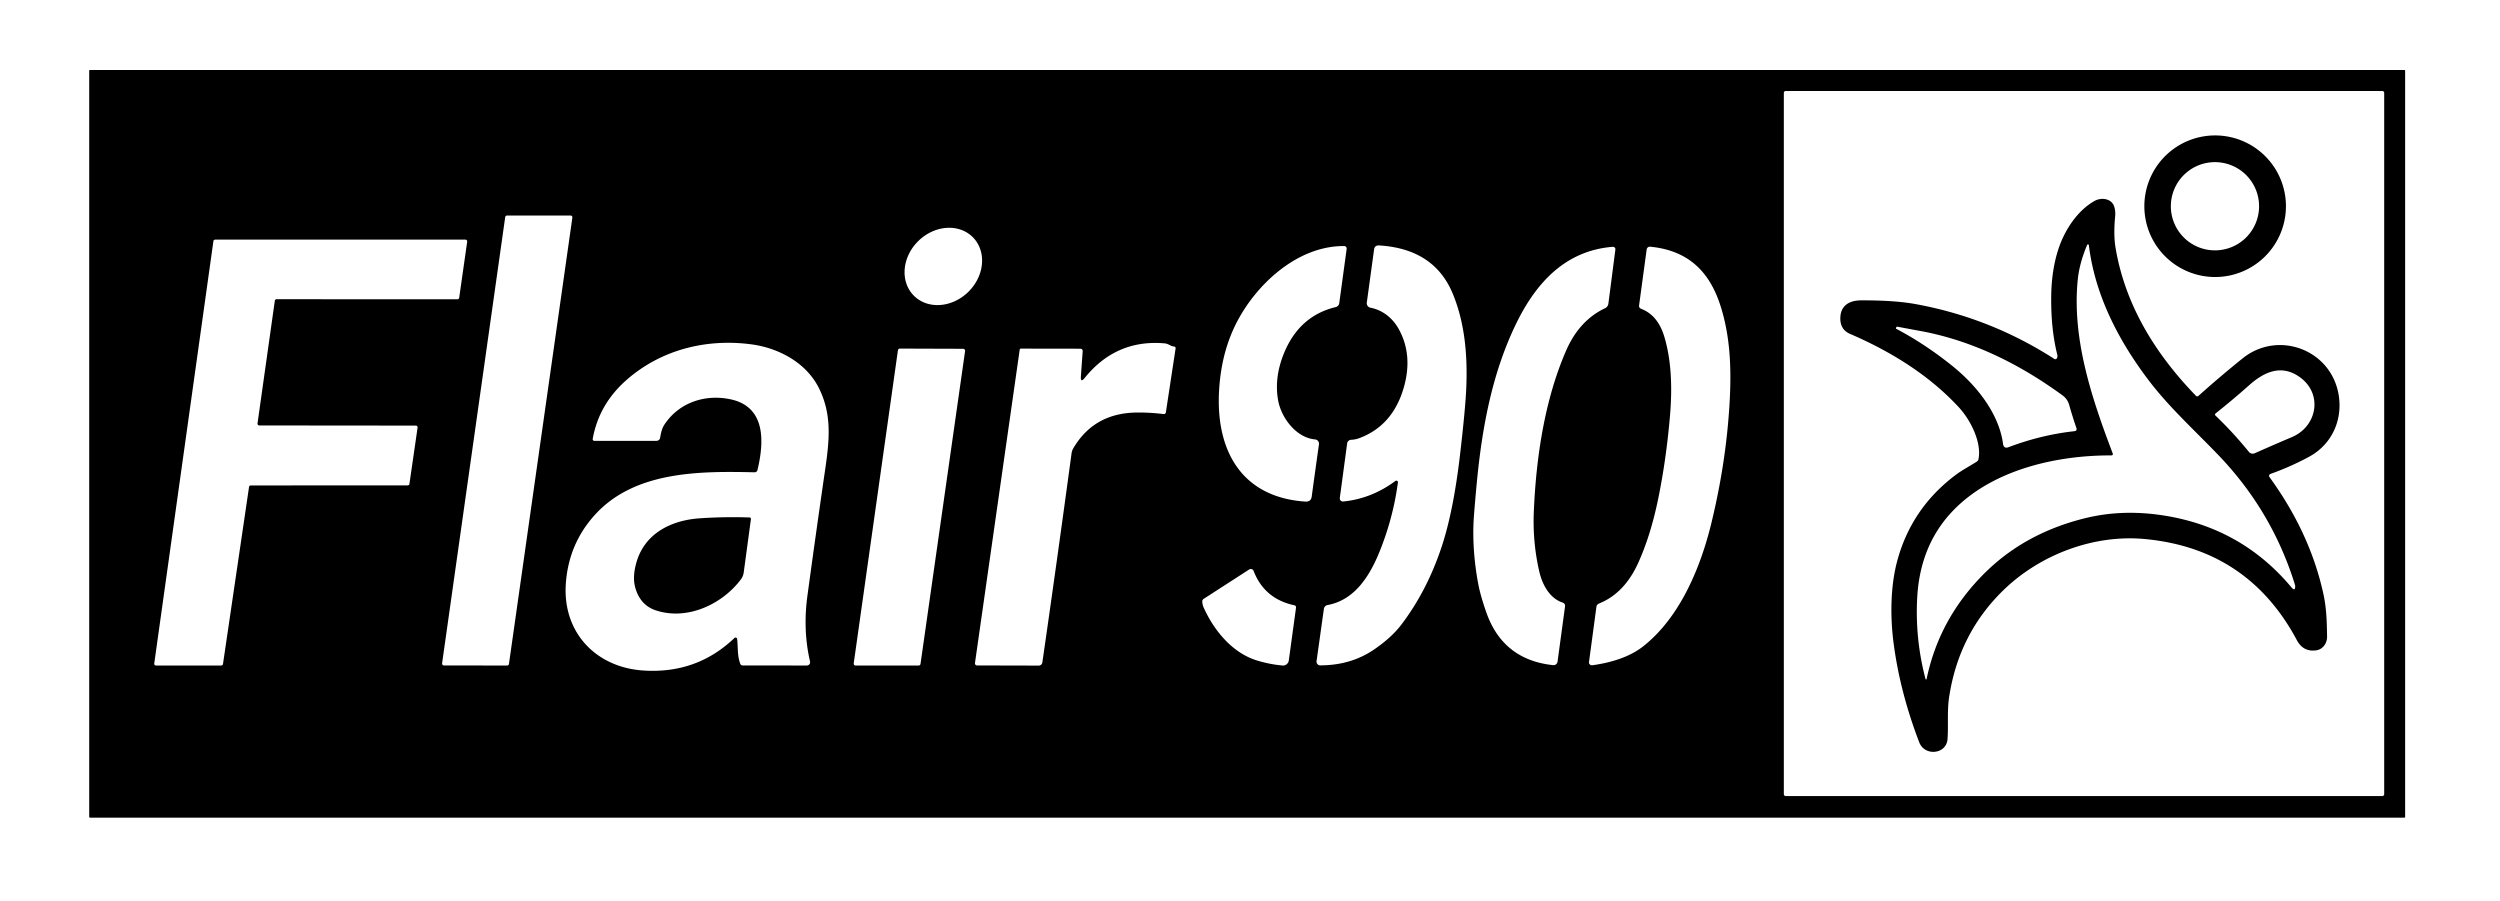 <svg xmlns="http://www.w3.org/2000/svg" viewBox="0 0 832 300"><path d="M800.43 271.85a.26.26 0 0 1-.26.26H29.95a.26.26 0 0 1-.26-.26V23.55a.26.26 0 0 1 .26-.26h770.22a.26.26 0 0 1 .26.26v248.3Zm-6.97-240.92a.65.65 0 0 0-.65-.65h-198.5a.65.65 0 0 0-.65.65v233.36a.65.65 0 0 0 .65.65h198.5a.65.65 0 0 0 .65-.65V30.93Zm-602.98 41.5a.62.62 0 0 0-.61-.71l-21.12.01a.62.62 0 0 0-.62.53l-21 148.49a.62.62 0 0 0 .61.71l21.02.03a.62.62 0 0 0 .62-.53l21.1-148.53ZM323.814 79a13.82 11.87-44.4 0 0-18.179 1.19 13.82 11.87-44.4 0 0-1.569 18.15 13.82 11.87-44.4 0 0 18.179-1.19A13.82 11.87-44.4 0 0 323.814 79ZM73.63 221.48a.59.59 0 0 0 .58-.5l8.67-58.92a.59.59 0 0 1 .58-.5l52.22-.03a.59.59 0 0 0 .58-.51l2.71-18.71a.59.59 0 0 0-.58-.67l-52.1-.05a.59.59 0 0 1-.59-.67l5.76-40.83a.59.59 0 0 1 .58-.51l60.2.02a.59.59 0 0 0 .58-.51l2.66-18.67a.59.59 0 0 0-.58-.67H71.6a.59.59 0 0 0-.58.51L51.33 220.82a.59.59 0 0 0 .59.67l21.71-.01Zm337.41-113.12q-4.68 9.63-5.34 21.83c-1.07 19.82 7.51 35.29 28.69 36.74q1.91.13 2.15-1.68 1.14-8.39 2.41-17.39a1.44 1.43-83.7 0 0-1.29-1.62c-6.3-.55-11.2-7.19-12.26-12.8q-1.44-7.63 1.87-15.78 5.1-12.56 17.29-15.47a1.51 1.5 87.2 0 0 1.14-1.26l2.47-18.11a.82.82 0 0 0-.8-.93c-15.68-.15-29.79 13.02-36.33 26.47Zm54.19 52.2q-1.6 11.92-6.16 23.14c-3.27 8.04-8.25 16-17.26 17.66a1.5 1.49 89 0 0-1.22 1.27l-2.44 17.39a1.25 1.25 0 0 0 1.24 1.42q10.26-.04 17.93-5.3 5.76-3.96 8.95-8.13 8.67-11.35 13.58-26.25 3.86-11.73 6.03-30.27 1.82-15.55 2.1-22.49c.44-10.7-.46-21.37-4.42-31.07q-6.16-15.13-24.59-16.25-1.48-.09-1.68 1.38l-2.42 17.67a1.49 1.48-80.5 0 0 1.18 1.66c4.16.82 7.47 3.49 9.52 7.24q4.71 8.65 1.58 19.44-3.67 12.62-14.81 16.76-1.3.48-2.67.53a1.4 1.4 0 0 0-1.34 1.21l-2.44 18.15a1.05 1.04 1.1 0 0 1.14 1.18q9.42-.94 17.36-6.84a.53.53 0 0 1 .84.5Zm80 26.7q-4.58 10.17-13.04 13.58-.8.32-.91 1.17l-2.46 18.31a.97.96-.3 0 0 1.1 1.08c5.83-.81 12.17-2.57 16.87-6.25 12.25-9.59 19.15-26.2 22.77-41.13q4.81-19.78 6-39.15c.69-11.34.47-22.79-3.21-33.79-3.76-11.2-10.98-17.8-23.18-18.98a1.07 1.07 0 0 0-1.16.92l-2.53 18.67a.99.99 0 0 0 .62 1.05q5.58 2.11 7.74 9.17 3.27 10.72 1.94 26.35-1.25 14.75-3.97 27.91-2.48 12.01-6.58 21.09Zm-40.99-78.86c-7.68 16.15-10.98 33.74-12.74 52.03q-.54 5.64-.96 11.09c-.59 7.57.05 15.64 1.46 23.01q.7 3.69 2.62 9.2 5.53 15.86 22.27 17.63a1.34 1.34 0 0 0 1.46-1.15l2.5-18.44a1.13 1.13 0 0 0-.77-1.22c-4.39-1.42-6.82-6.03-7.82-10.39q-2.25-9.79-1.8-20.04c.79-18.25 3.66-37.09 10.69-53.32q4.39-10.15 13.02-14.23a1.95 1.94-9.3 0 0 1.1-1.52l2.33-18.01a.8.8 0 0 0-.86-.9c-16.06 1.27-25.89 12.36-32.5 26.26ZM245.32 212.65c.33 2.89.01 5.4 1.02 8.21a.92.91 79.9 0 0 .86.61l21.32.01a1.08 1.08 0 0 0 1.06-1.32q-2.43-10.48-.86-21.97 2.97-21.85 5.91-42.03c1.42-9.77 2.28-18.25-2.11-27.03-4.27-8.54-13.55-13.37-22.52-14.54-15.03-1.98-30.06 1.82-41.49 11.86q-9.22 8.11-11.26 19.64a.53.53 0 0 0 .52.62h20.72a1.22 1.21 4.7 0 0 1.2-1.01c.28-1.57.54-3.06 1.44-4.41 4.88-7.38 13.59-10.19 22-8.4 11.84 2.52 11.18 14.3 8.95 23.56a.96.95 7.4 0 1-.96.73c-18.08-.4-39.95-.5-53.23 14.26q-8.72 9.69-9.59 22.95c-1.06 16.25 10.18 27.76 25.85 28.76q17.75 1.15 30.28-10.83a.53.53 0 0 1 .89.33Zm114.4-87.4.59-8.29q.07-.91-.85-.91l-19.73-.03a.38.37-86.5 0 0-.37.33l-14.89 104.31a.7.7 0 0 0 .69.8l20.53.05a1.2 1.2 0 0 0 1.2-1.03q4.73-32.66 9.72-69.57.12-.91.54-1.63 6.88-11.82 21.14-11.99 4.21-.06 8.98.51a.67.66 7.2 0 0 .73-.56l3.23-21.22q.09-.63-.55-.7c-1.22-.13-1.74-.93-3.12-1.05q-16.13-1.4-26.55 11.48-1.45 1.8-1.29-.5Zm-75.6 95.5a.66.66 0 0 0 .65.75h20.93a.66.66 0 0 0 .65-.57l14.83-104.1a.66.66 0 0 0-.65-.75l-21.04-.07a.66.66 0 0 0-.66.57l-14.71 104.17Zm116.46-18.56c3.52 7.83 9.66 15.16 17.81 17.64q4.17 1.27 8.42 1.65a1.94 1.94 0 0 0 2.1-1.67l2.41-17.61a.69.68-80.4 0 0-.53-.76q-9.97-2.1-13.59-11.43a1 1 0 0 0-1.48-.48l-15.11 9.75q-.52.33-.49.95.04 1.01.46 1.96Z"/><path d="M760.76 68.63a23.56 23.56 0 0 1-23.56 23.56 23.56 23.56 0 0 1-23.56-23.56 23.56 23.56 0 0 1 23.56-23.56 23.56 23.56 0 0 1 23.56 23.56Zm-8.94.01a14.68 14.68 0 0 0-14.68-14.68 14.68 14.68 0 0 0-14.68 14.68 14.68 14.68 0 0 0 14.68 14.68 14.68 14.68 0 0 0 14.68-14.68Z"/><path d="M731.69 131.71q6.91-6.2 14.61-12.41c11.71-9.46 29.18-3.1 31.93 11.7 1.58 8.47-2.01 16.83-9.82 21.04q-6.18 3.33-12.79 5.68a.7.7 0 0 0-.33 1.07q13.54 18.6 17.96 38.99c1.03 4.76 1.13 9.31 1.2 14.05.04 2.2-1.36 4.3-3.65 4.61q-4.28.58-6.4-3.39-16.3-30.52-50.75-33.67c-16.7-1.53-34.56 5.02-46.94 17.06q-14.84 14.44-18.04 35.56c-.71 4.7-.2 9.39-.53 13.98-.37 5.07-7.6 5.8-9.42 1.05q-6.58-17.17-8.63-33.78c-1-8.17-.95-17.93 1.21-26.2q4.67-17.82 19.56-29c2.21-1.66 4.76-2.96 7.08-4.47q.41-.27.5-.75c1.13-5.74-2.75-13.18-6.52-17.26-9.83-10.64-22.43-18.5-36.22-24.45q-3.48-1.5-3.22-5.71c.25-3.9 3.18-5.43 6.87-5.45q11.12-.04 18.14 1.24 24.9 4.54 46.19 18.25a.61.61 0 0 0 .87-.24q.27-.52.11-1.16-2.19-8.82-2.01-19.86.14-8.52 2.44-15.46c2.06-6.21 6.29-12.68 12-15.87 2.22-1.24 5.58-.82 6.48 1.8q.53 1.54.35 3.36-.59 6.13.14 10.48c3.25 19.26 13.42 35.46 26.71 49.18q.44.46.92.03Zm-29.12 19.85c-17.4-.05-37.12 4.31-50.21 16.08q-13.26 11.91-14.31 31.23-.75 13.75 2.76 27.1a.19.19 0 0 0 .37-.01q4.24-20.45 19.67-35.58 13.23-12.97 32.85-17.87 13.15-3.29 27.8-.72 24.9 4.36 41.05 23.63 1.35 1.62 1.29-.49 0-.08-.35-1.18-7.62-23.99-25.26-42.35c-7.72-8.04-16.31-15.85-22.96-24.58-10.29-13.5-18.07-28.64-20.1-45.23a.3.3 0 0 0-.57-.08q-2.57 6.09-3.12 11.54c-1.98 19.67 4.62 39.39 11.6 57.77q.28.74-.51.74Zm-71.54-42.15c6.56 3.44 12.81 7.64 18.6 12.28 7.97 6.39 15.57 15.69 16.99 26.03q.24 1.7 1.84 1.1 10.87-4.1 21.83-5.31 1.08-.11.72-1.14-1.23-3.53-2.38-7.59-.56-1.98-2.18-3.17c-14.24-10.4-29.99-18.27-47.4-21.47q-3.78-.69-7.56-1.41-.31-.06-.42.24l-.1.27q-.05.12.06.17Zm117.39 40.96a1.66 1.65 58.2 0 0 1.97.47q6.23-2.78 12.35-5.37c8.41-3.54 10.4-14.37 2.67-19.93-6.06-4.36-11.77-1.89-16.84 2.62q-5.56 4.94-11.16 9.38-.49.4-.03.83 5.83 5.59 11.04 12ZM246.54 192.86c-6.34 8.4-18.03 13.73-28.36 10.24q-5.11-1.73-6.75-7.49-1.03-3.59.39-8.5c2.76-9.56 11.45-13.94 20.96-14.61q8.15-.57 16.68-.29a.47.47 0 0 1 .45.53l-2.4 17.78a5.03 4.98 67.8 0 1-.97 2.34Z"/></svg>